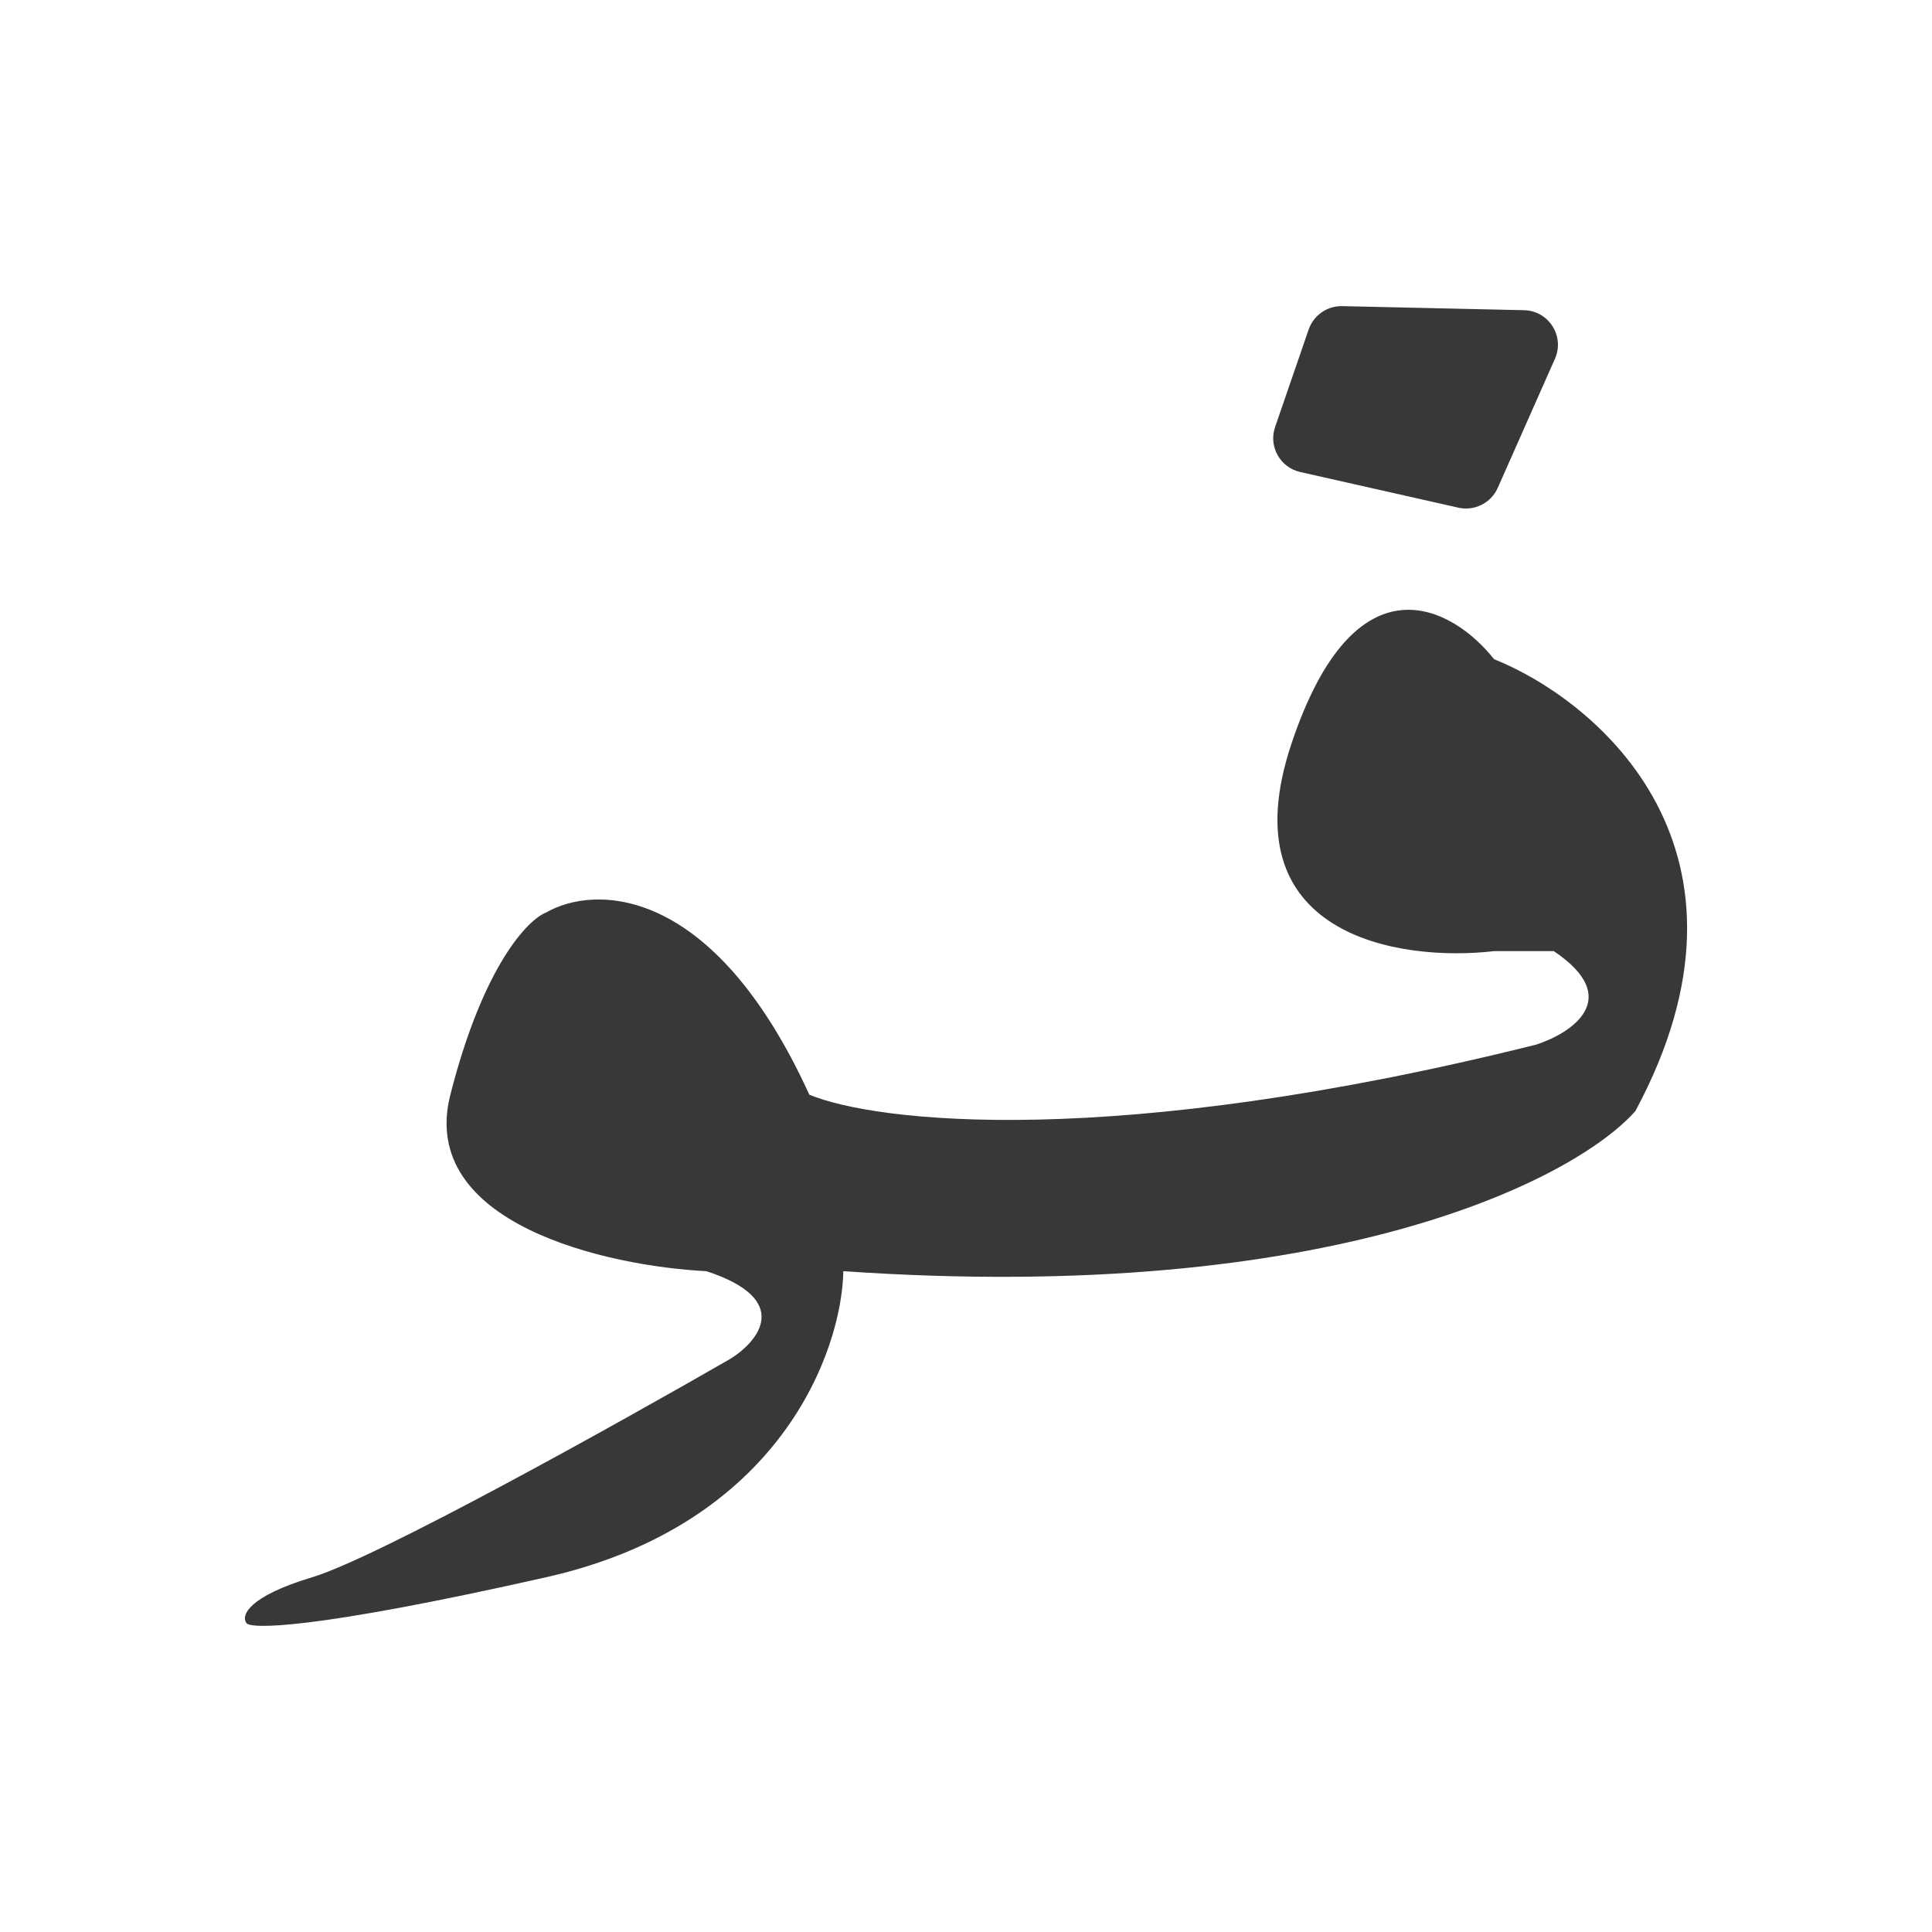 <svg width="284" height="284" viewBox="0 0 284 284" fill="none" xmlns="http://www.w3.org/2000/svg">
<path d="M189.826 109.369C199.244 81.133 213.61 89.282 219.617 96.893C235.094 103.12 260.91 125.125 240.399 163.324C231.62 173.244 196.049 191.842 123.97 186.86C123.741 198.624 114.685 224.089 80.315 231.843C45.938 239.594 36.569 239.532 36.188 238.528C35.472 237.491 36.418 234.696 45.919 231.843C55.423 228.989 90.798 209.283 107.295 199.783C111.476 197.219 116.634 191.04 103.835 186.86C89.273 186.126 61.366 179.915 66.203 160.914C71.048 141.907 77.63 135.13 80.315 134.122C87.295 130.094 104.783 129.822 118.967 160.914C128.628 164.945 163.525 169.107 225.815 153.557C231.006 151.875 238.785 146.78 228.403 139.814H219.617C205.762 141.433 180.41 137.607 189.826 109.369ZM224.023 45.598C227.657 45.676 230.042 49.411 228.577 52.73L220.165 71.718C219.179 73.942 216.742 75.162 214.366 74.625L191.12 69.382C188.167 68.71 186.454 65.632 187.436 62.771L192.364 48.456C193.084 46.361 195.075 44.953 197.292 45.001L224.023 45.598Z" fill="#38383A"/>
</svg>
